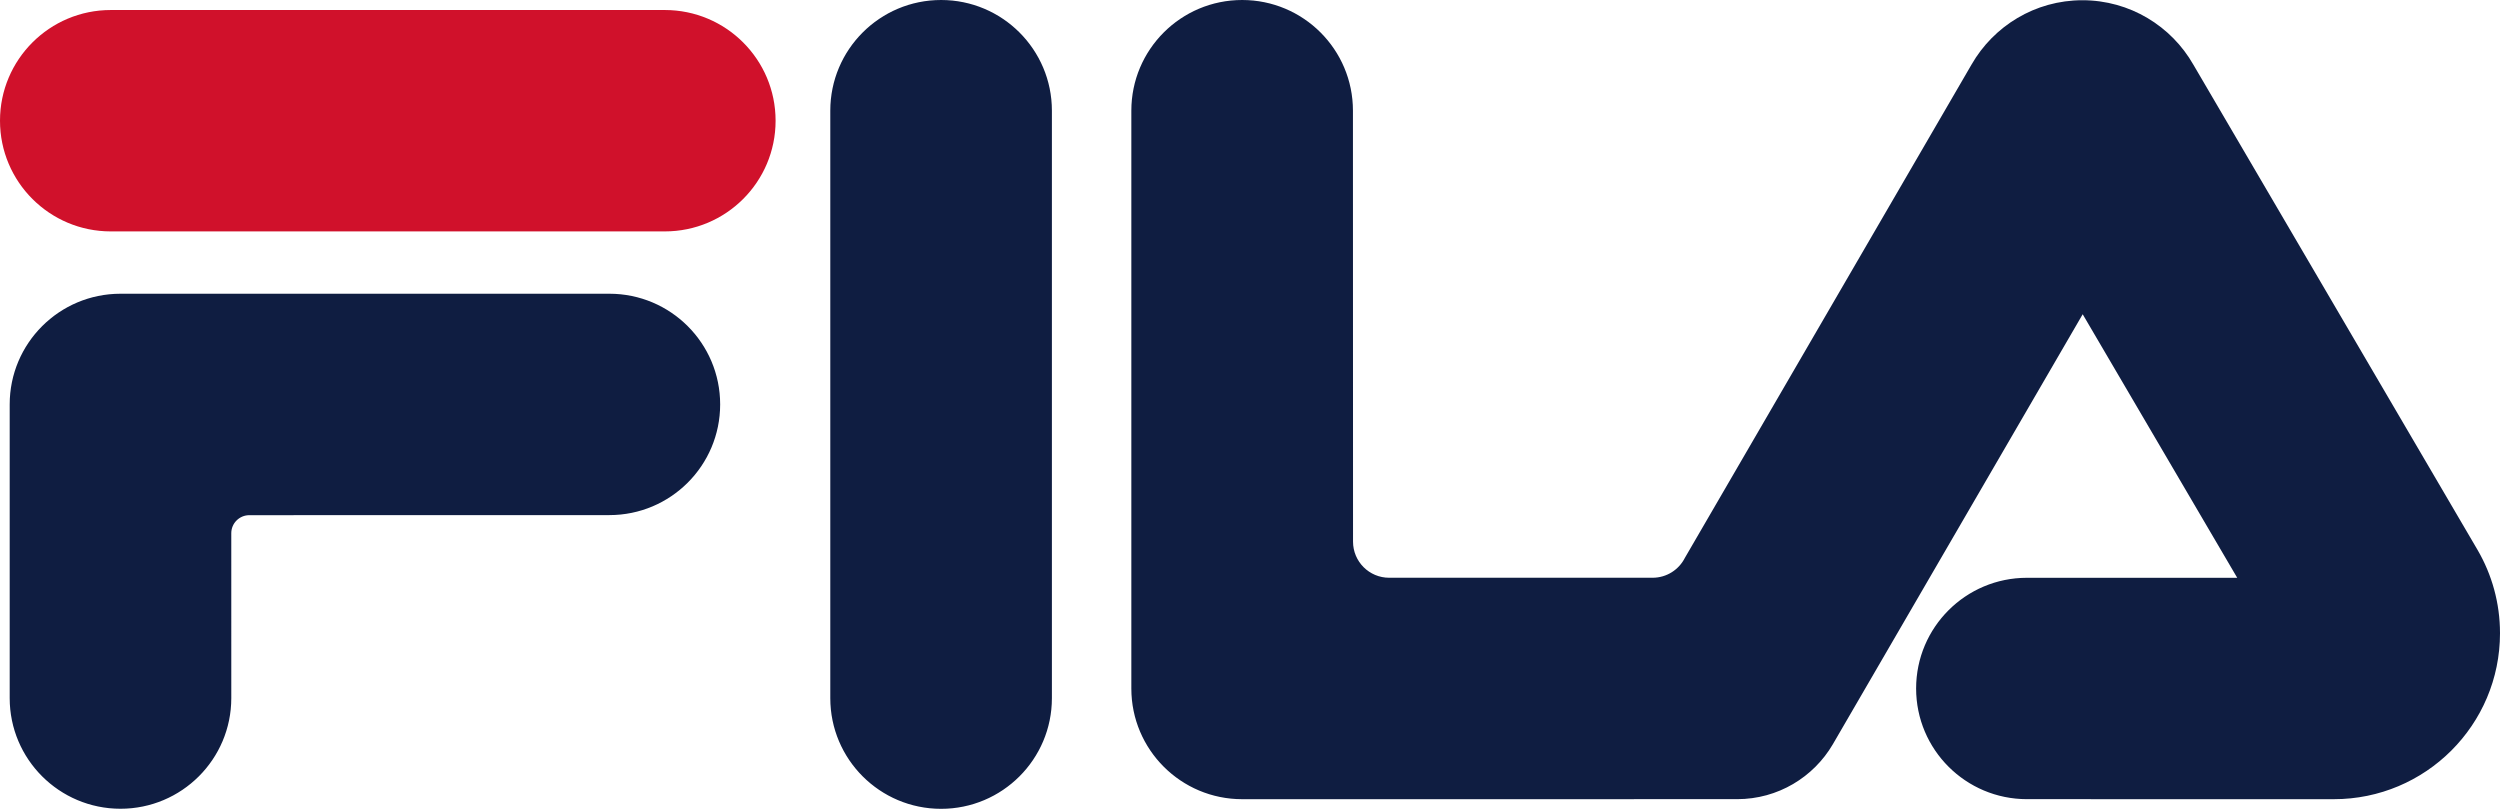 <svg width="170" height="55" viewBox="0 0 170 55" fill="none" xmlns="http://www.w3.org/2000/svg">
<g id="Fila_color">
<path id="Fill 1" fill-rule="evenodd" clip-rule="evenodd" d="M45.206 15.736C49.368 15.736 52.74 12.367 52.74 8.21C52.74 4.051 49.368 0.681 45.206 0.681H7.535C3.373 0.681 0 4.051 0 8.21C0 12.367 3.373 15.736 7.535 15.736H45.206Z" fill="#D0112B"/>
<path id="Combined Shape" fill-rule="evenodd" clip-rule="evenodd" d="M71.529 47.474C71.529 51.631 68.155 55 63.994 55C59.833 55 56.46 51.631 56.46 47.474V7.527C56.46 3.37 59.833 0 63.994 0C68.155 0 71.529 3.37 71.529 7.527V47.474ZM16.956 35.032C16.277 35.032 15.727 35.581 15.727 36.259L15.728 47.47C15.728 51.626 12.355 54.995 8.194 54.995C4.033 54.995 0.659 51.626 0.659 47.47V27.501C0.659 23.343 4.033 19.974 8.194 19.974H41.438C45.599 19.974 48.971 23.343 48.971 27.501C48.971 31.656 45.599 35.027 41.438 35.027L16.956 35.032ZM170 43.058C170 49.292 164.941 54.345 158.7 54.345L137.831 54.343C133.672 54.343 130.296 50.974 130.296 46.817C130.296 42.659 133.672 39.29 137.831 39.29H152.131L141.623 21.369L124.631 50.613C123.324 52.845 120.899 54.343 118.126 54.343L84.466 54.345C80.305 54.345 76.931 50.975 76.931 46.819V7.527C76.931 3.369 80.305 0 84.466 0C88.627 0 92 3.369 92 7.527L92.006 36.832C92.006 38.187 93.105 39.287 94.462 39.287H112.374C113.337 39.287 114.171 38.734 114.575 37.929L134.064 4.391C135.56 1.781 138.377 0.016 141.604 0.016C144.836 0.016 147.657 1.782 149.15 4.4L168.48 37.405C169.445 39.066 170 40.998 170 43.058Z" fill="#0F1D41"/>
</g>
</svg>
